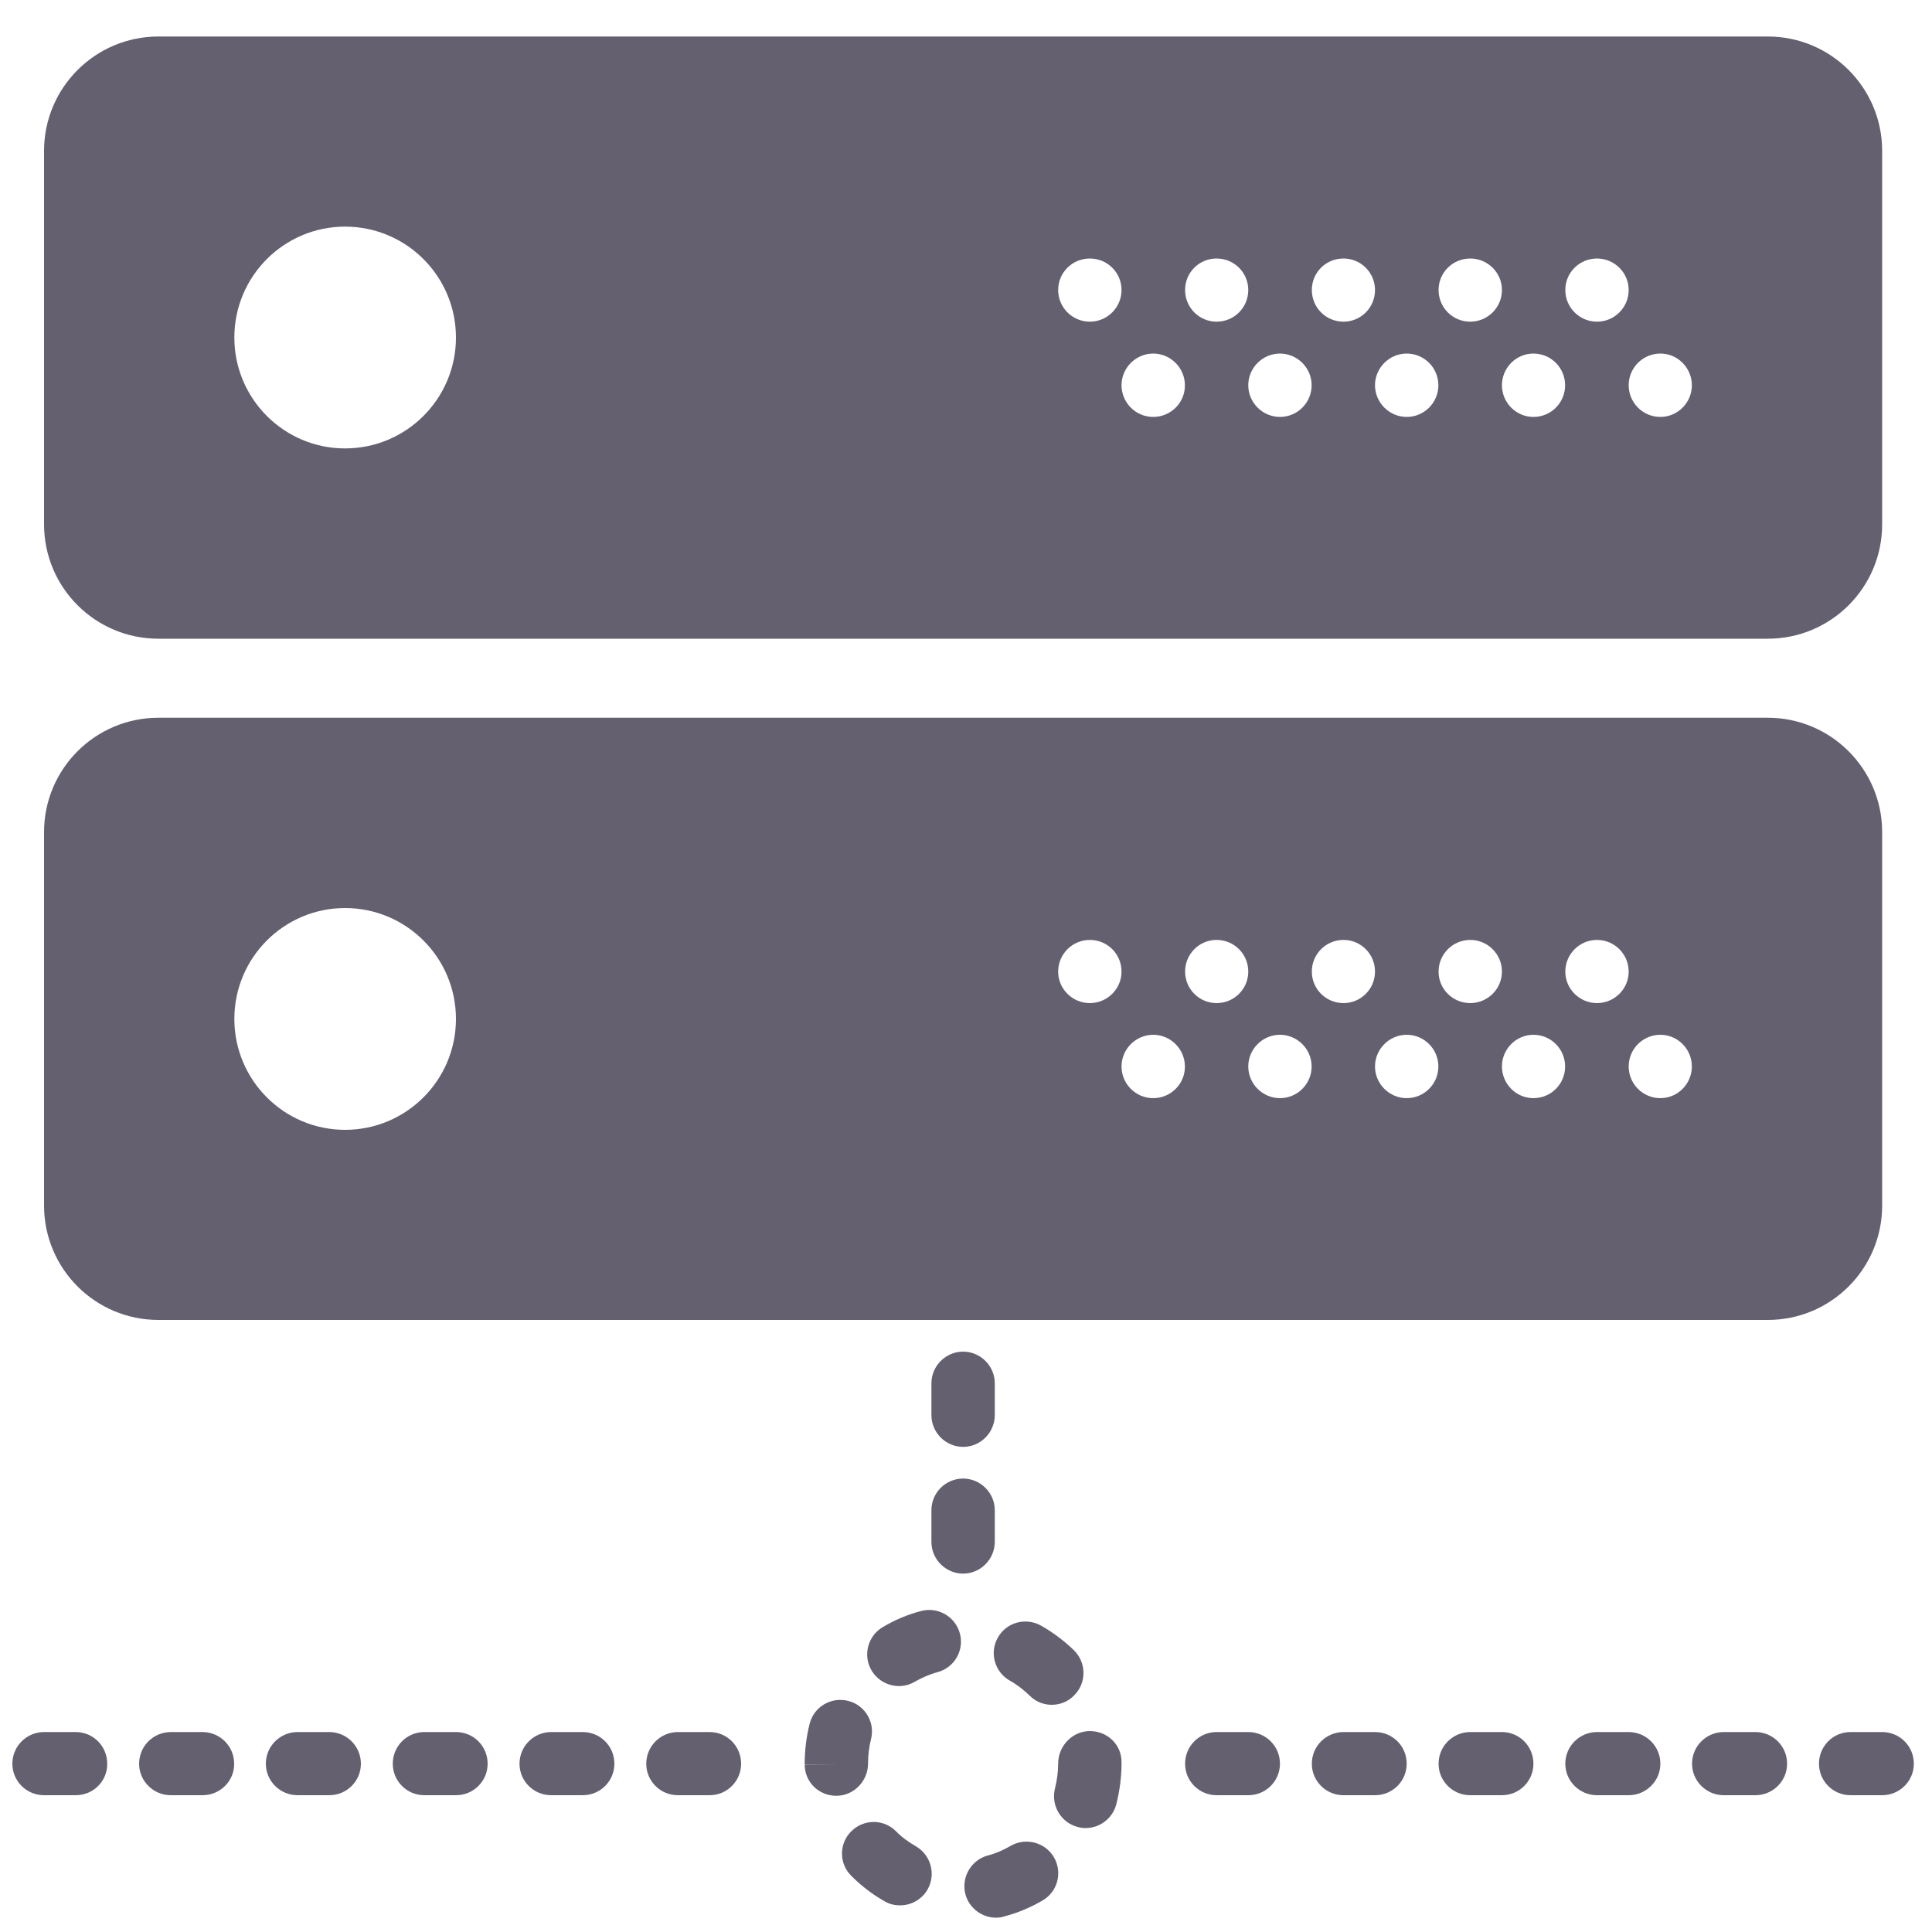 <?xml version="1.0" encoding="utf-8"?>
<!-- Generator: Adobe Illustrator 23.0.0, SVG Export Plug-In . SVG Version: 6.00 Build 0)  -->
<svg version="1.1" id="Layer_1" xmlns="http://www.w3.org/2000/svg" xmlns:xlink="http://www.w3.org/1999/xlink" x="0px" y="0px"
	 viewBox="0 0 1000 1000" style="enable-background:new 0 0 1000 1000;" xml:space="preserve">
<style type="text/css">
	.st0{fill:#64606f;}
</style>
<g>
	<path class="st0" d="M515.6,992.6c-7.2,0-13.9-4.8-15.9-12.1c-2.3-8.7,2.9-17.8,11.6-20.1c4.2-1.1,8.1-2.8,11.8-5
		c7.9-4.5,17.9-1.8,22.4,5.9c4.6,7.9,1.9,17.9-5.9,22.4c-6.2,3.6-12.8,6.4-19.7,8.2C518.4,992.4,517.1,992.6,515.6,992.6
		L515.6,992.6z M465.9,986.2c-2.8,0-5.6-0.6-8.2-2.2c-6.2-3.5-11.9-7.9-17-13c-6.5-6.3-6.5-16.8-0.1-23.1c6.4-6.4,16.7-6.5,23.1-0.1
		c3,3.1,6.5,5.6,10.3,7.8c7.8,4.5,10.6,14.5,6.1,22.4C477.1,983.2,471.6,986.2,465.9,986.2L465.9,986.2z M561.9,946.2
		c-1.5,0-2.8-0.2-4.2-0.6c-8.7-2.3-13.9-11.3-11.6-20.1c1-4.1,1.6-8.3,1.6-12.7c0-9.1,7.4-16.8,16.4-16.8c9.1,0,16.4,7,16.4,16v0.8
		c0,7.2-1,14.2-2.7,21.1C575.8,941.4,569.1,946.2,561.9,946.2L561.9,946.2z M432.9,929.5c-9.1,0-16.4-7.1-16.4-16.2h16.4l-16.4-0.1
		c0-7.4,0.9-14.4,2.6-21.1c2.2-8.7,11.2-14,20-11.7c8.7,2.2,14,11.2,11.7,19.9c-1,4.1-1.5,8.2-1.5,12.5
		C449.3,921.9,441.9,929.5,432.9,929.5L432.9,929.5z M544.4,882.4c-4.1,0-8.2-1.5-11.4-4.7c-3.1-3-6.5-5.7-10.3-7.8
		c-7.9-4.5-10.7-14.5-6.2-22.3c4.4-7.9,14.4-10.6,22.3-6.2c6.2,3.5,11.9,7.8,17.1,12.8c6.4,6.3,6.6,16.7,0.2,23.2
		C552.9,880.8,548.6,882.4,544.4,882.4L544.4,882.4z M465.3,872.7c-5.6,0-11.1-2.9-14.2-8.1c-4.6-7.8-1.9-17.9,5.8-22.4
		c6.2-3.7,12.8-6.5,19.7-8.3c8.7-2.4,17.8,2.7,20.2,11.5c2.4,8.7-2.7,17.7-11.5,20.1c-4.2,1.1-8.1,2.9-11.9,5
		C470.9,872,468.1,872.7,465.3,872.7L465.3,872.7z M465.3,872.7"/>
	<path class="st0" d="M367.3,929.2h-16.4c-9.1,0-16.4-7.3-16.4-16.3c0-9.1,7.4-16.4,16.4-16.4h16.4c9,0,16.3,7.3,16.3,16.4
		C383.6,921.9,376.3,929.2,367.3,929.2L367.3,929.2z M301.6,929.2h-16.3c-9.1,0-16.4-7.3-16.4-16.3c0-9.1,7.4-16.4,16.4-16.4h16.3
		c9.1,0,16.4,7.3,16.4,16.4C318,921.9,310.7,929.2,301.6,929.2L301.6,929.2z M236,929.2h-16.4c-9,0-16.3-7.3-16.3-16.3
		c0-9.1,7.3-16.4,16.3-16.4H236c9.1,0,16.4,7.3,16.4,16.4C252.4,921.9,245.1,929.2,236,929.2L236,929.2z M170.4,929.2H154
		c-9,0-16.4-7.3-16.4-16.3c0-9.1,7.4-16.4,16.4-16.4h16.4c9,0,16.4,7.3,16.4,16.4C186.8,921.9,179.5,929.2,170.4,929.2L170.4,929.2z
		 M104.8,929.2H88.4c-9,0-16.4-7.3-16.4-16.3c0-9.1,7.4-16.4,16.4-16.4h16.4c9,0,16.4,7.3,16.4,16.4
		C121.3,921.9,113.9,929.2,104.8,929.2L104.8,929.2z M39.2,929.2H22.8c-9.1,0-16.4-7.3-16.4-16.3c0-9.1,7.4-16.4,16.4-16.4h16.4
		c9,0,16.3,7.3,16.3,16.4C55.6,921.9,48.3,929.2,39.2,929.2L39.2,929.2z M39.2,929.2"/>
	<path class="st0" d="M974.2,929.2h-16.4c-9,0-16.3-7.3-16.3-16.3c0-9.1,7.3-16.4,16.3-16.4h16.4c9.1,0,16.4,7.3,16.4,16.4
		C990.6,921.9,983.2,929.2,974.2,929.2L974.2,929.2z M908.6,929.2h-16.4c-9,0-16.4-7.3-16.4-16.3c0-9.1,7.4-16.4,16.4-16.4h16.4
		c9,0,16.4,7.3,16.4,16.4C925,921.9,917.6,929.2,908.6,929.2L908.6,929.2z M843,929.2h-16.4c-9,0-16.4-7.3-16.4-16.3
		c0-9.1,7.4-16.4,16.4-16.4H843c9,0,16.4,7.3,16.4,16.4C859.4,921.9,852,929.2,843,929.2L843,929.2z M777.4,929.2H761
		c-9.1,0-16.4-7.3-16.4-16.3c0-9.1,7.4-16.4,16.4-16.4h16.4c9,0,16.3,7.3,16.3,16.4C793.7,921.9,786.4,929.2,777.4,929.2
		L777.4,929.2z M711.7,929.2h-16.3c-9.1,0-16.4-7.3-16.4-16.3c0-9.1,7.4-16.4,16.4-16.4h16.3c9.1,0,16.4,7.3,16.4,16.4
		C728.1,921.9,720.8,929.2,711.7,929.2L711.7,929.2z M646.1,929.2h-16.4c-9,0-16.3-7.3-16.3-16.3c0-9.1,7.3-16.4,16.3-16.4h16.4
		c9.1,0,16.4,7.3,16.4,16.4C662.5,921.9,655.2,929.2,646.1,929.2L646.1,929.2z M646.1,929.2"/>
	<path class="st0" d="M498.5,814.5c-9,0-16.4-7.4-16.4-16.4v-16.4c0-9.1,7.4-16.4,16.4-16.4s16.4,7.4,16.4,16.4V798
		C514.9,807.1,507.5,814.5,498.5,814.5L498.5,814.5z M498.5,748.9c-9,0-16.4-7.4-16.4-16.4V716c0-9,7.4-16.4,16.4-16.4
		s16.4,7.4,16.4,16.4v16.4C514.9,741.5,507.5,748.9,498.5,748.9L498.5,748.9z M498.5,748.9"/>
	<path class="st0" d="M915,18.9H82c-32.7,0-59.2,26.5-59.2,59.2v193.3c0,32.7,26.5,59.2,59.2,59.2h833c32.7,0,59.2-26.5,59.2-59.2
		V78.1C974.2,45.4,947.7,18.9,915,18.9z M178.6,232.1c-31.6,0-57.3-25.7-57.3-57.4c0-31.7,25.7-57.4,57.3-57.4
		c31.7,0,57.4,25.7,57.4,57.4C236,206.4,210.3,232.1,178.6,232.1z M564.1,166.5c-9,0-16.4-7.3-16.4-16.4c0-9.1,7.4-16.3,16.4-16.3
		c9.1,0,16.4,7.3,16.4,16.3C580.5,159.2,573.1,166.5,564.1,166.5z M596.9,215.8c-9.1,0-16.4-7.4-16.4-16.4c0-9,7.4-16.4,16.4-16.4
		c9,0,16.4,7.4,16.4,16.4C613.4,208.4,606,215.8,596.9,215.8z M629.7,166.5c-9,0-16.3-7.3-16.3-16.4c0-9.1,7.3-16.3,16.3-16.3
		c9.1,0,16.4,7.3,16.4,16.3C646.1,159.2,638.8,166.5,629.7,166.5z M662.5,215.8c-9,0-16.4-7.4-16.4-16.4c0-9,7.4-16.4,16.4-16.4
		c9,0,16.4,7.4,16.4,16.4C678.9,208.4,671.6,215.8,662.5,215.8z M695.4,166.5c-9.1,0-16.4-7.3-16.4-16.4c0-9.1,7.3-16.3,16.4-16.3
		c9,0,16.3,7.3,16.3,16.3C711.7,159.2,704.4,166.5,695.4,166.5z M728.1,215.8c-9,0-16.4-7.4-16.4-16.4c0-9,7.4-16.4,16.4-16.4
		c9.1,0,16.4,7.4,16.4,16.4C744.5,208.4,737.2,215.8,728.1,215.8z M761,166.5c-9.1,0-16.4-7.3-16.4-16.4c0-9.1,7.4-16.3,16.4-16.3
		c9,0,16.4,7.3,16.4,16.3C777.4,159.2,770,166.5,761,166.5z M793.7,215.8c-9,0-16.3-7.4-16.3-16.4c0-9,7.3-16.4,16.3-16.4
		c9.1,0,16.4,7.4,16.4,16.4C810.1,208.4,802.9,215.8,793.7,215.8z M826.6,166.5c-9,0-16.4-7.3-16.4-16.4c0-9.1,7.4-16.3,16.4-16.3
		c9,0,16.4,7.3,16.4,16.3C843,159.2,835.6,166.5,826.6,166.5z M859.4,215.8c-9.1,0-16.4-7.4-16.4-16.4c0-9,7.3-16.4,16.4-16.4
		c9,0,16.3,7.4,16.3,16.4C875.7,208.4,868.4,215.8,859.4,215.8z"/>
	<path class="st0" d="M915,371.5H82c-32.7,0-59.2,26.5-59.2,59.2V624c0,32.7,26.5,59.2,59.2,59.2h833c32.7,0,59.2-26.5,59.2-59.2
		V430.7C974.2,398.1,947.7,371.5,915,371.5z M178.6,584.8c-31.6,0-57.3-25.7-57.3-57.4c0-31.7,25.7-57.4,57.3-57.4
		c31.7,0,57.4,25.7,57.4,57.4C236,559.1,210.3,584.8,178.6,584.8z M564.1,519.2c-9,0-16.4-7.3-16.4-16.3c0-9.1,7.4-16.4,16.4-16.4
		c9.1,0,16.4,7.3,16.4,16.4C580.5,511.9,573.1,519.2,564.1,519.2z M596.9,568.4c-9.1,0-16.4-7.4-16.4-16.4c0-9,7.4-16.4,16.4-16.4
		c9,0,16.4,7.4,16.4,16.4C613.4,561,606,568.4,596.9,568.4z M629.7,519.2c-9,0-16.3-7.3-16.3-16.3c0-9.1,7.3-16.4,16.3-16.4
		c9.1,0,16.4,7.3,16.4,16.4C646.1,511.9,638.8,519.2,629.7,519.2z M662.5,568.4c-9,0-16.4-7.4-16.4-16.4c0-9,7.4-16.4,16.4-16.4
		c9,0,16.4,7.4,16.4,16.4C678.9,561,671.6,568.4,662.5,568.4z M695.4,519.2c-9.1,0-16.4-7.3-16.4-16.3c0-9.1,7.3-16.4,16.4-16.4
		c9,0,16.3,7.3,16.3,16.4C711.7,511.9,704.4,519.2,695.4,519.2z M728.1,568.4c-9,0-16.4-7.4-16.4-16.4c0-9,7.4-16.4,16.4-16.4
		c9.1,0,16.4,7.4,16.4,16.4C744.5,561,737.2,568.4,728.1,568.4z M761,519.2c-9.1,0-16.4-7.3-16.4-16.3c0-9.1,7.4-16.4,16.4-16.4
		c9,0,16.4,7.3,16.4,16.4C777.4,511.9,770,519.2,761,519.2z M793.7,568.4c-9,0-16.3-7.4-16.3-16.4c0-9,7.3-16.4,16.3-16.4
		c9.1,0,16.4,7.4,16.4,16.4C810.1,561,802.9,568.4,793.7,568.4z M826.6,519.2c-9,0-16.4-7.3-16.4-16.3c0-9.1,7.4-16.4,16.4-16.4
		c9,0,16.4,7.3,16.4,16.4C843,511.9,835.6,519.2,826.6,519.2z M859.4,568.4c-9.1,0-16.4-7.4-16.4-16.4c0-9,7.3-16.4,16.4-16.4
		c9,0,16.3,7.4,16.3,16.4C875.7,561,868.4,568.4,859.4,568.4z"/>
</g>
</svg>
